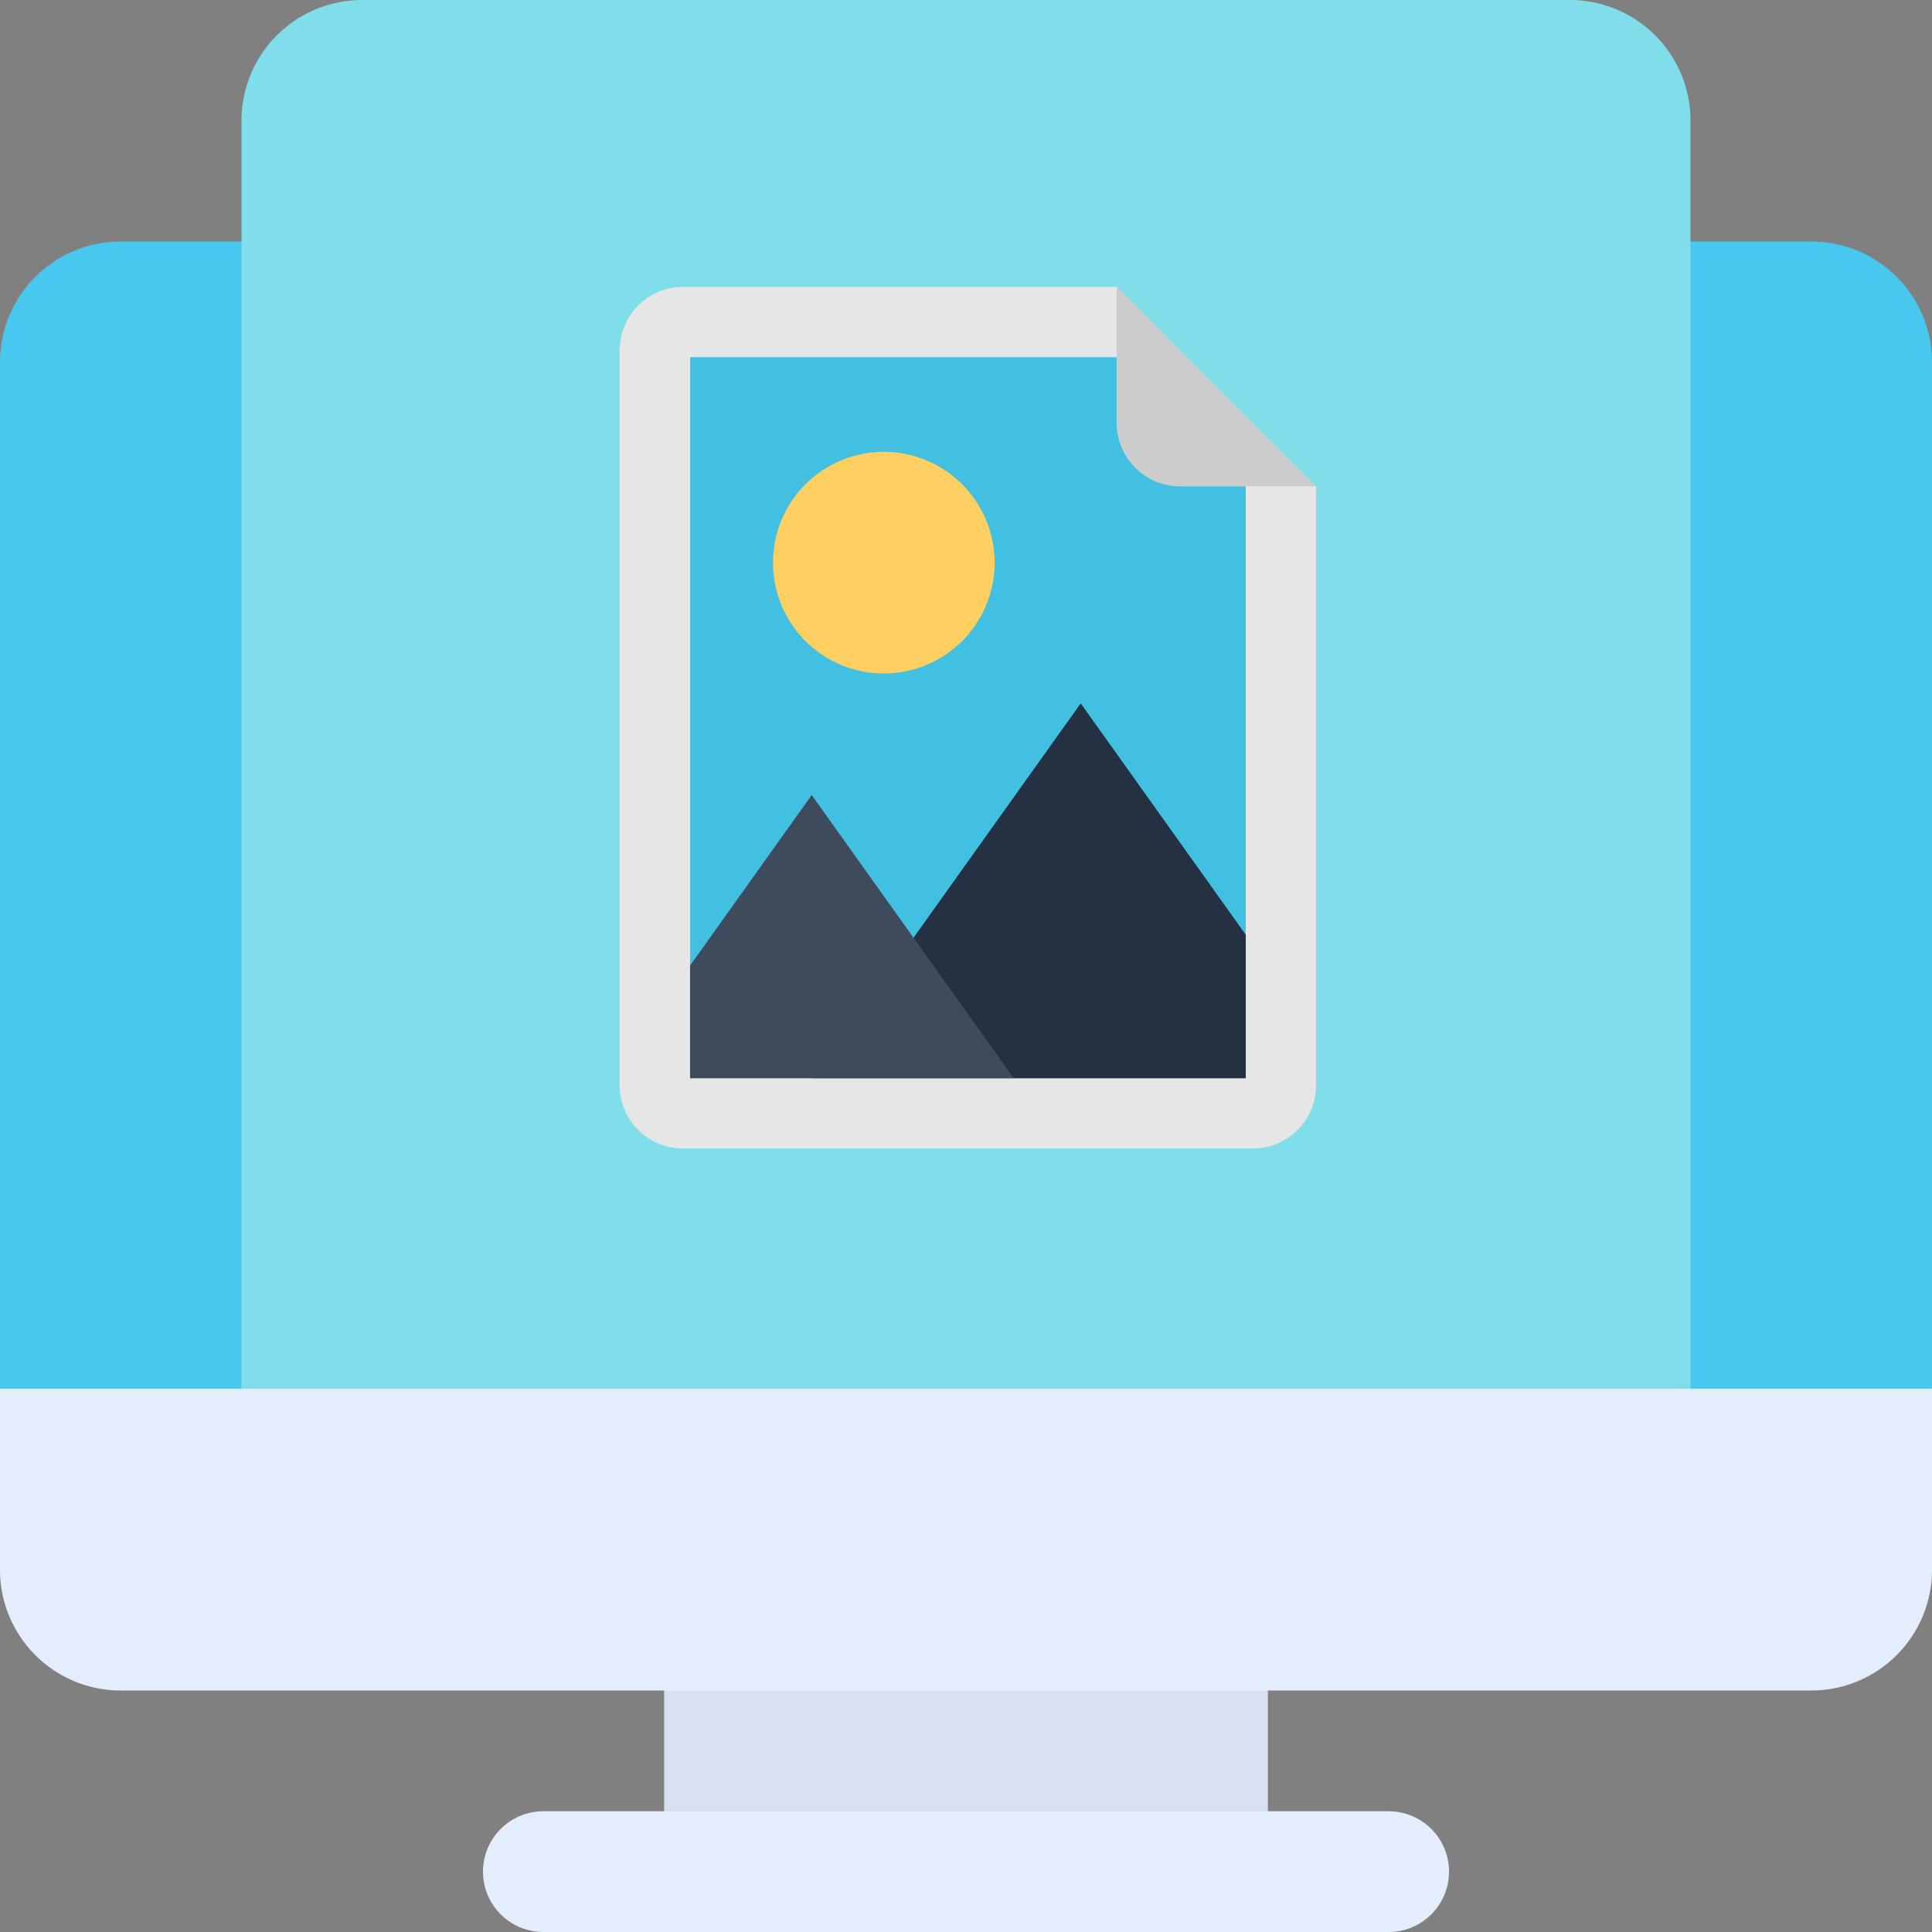 <svg xmlns="http://www.w3.org/2000/svg" width="213" height="213" viewBox="0 0 213 213">
  <rect x="0" y="0" width="213" height="213" fill="#808080" stroke="none"/>
  <g id="Group_1735" data-name="Group 1735" transform="translate(-922.5 -283.5)">
    <g id="coding" transform="translate(922.5 283.5)">
      <path id="Path_1642" data-name="Path 1642" d="M199.688,64H13.313A13.309,13.309,0,0,0,0,77.313V203.781H213V77.313A13.309,13.309,0,0,0,199.688,64Zm0,0" transform="translate(0 -37.375)" fill="#48c8ef"/>
      <path id="Path_1643" data-name="Path 1643" d="M176,416h66.563v33.281H176Zm0,0" transform="translate(-102.781 -242.938)" fill="#d7e1f2"/>
      <path id="Path_1644" data-name="Path 1644" d="M223.75,159.75H64V13.313A13.309,13.309,0,0,1,77.313,0H210.438A13.309,13.309,0,0,1,223.75,13.313Zm0,0" transform="translate(-37.375)" fill="#80deea"/>
      <path id="Path_1648" data-name="Path 1648" d="M0,368v19.969a13.309,13.309,0,0,0,13.313,13.313H199.688A13.309,13.309,0,0,0,213,387.969V368Zm0,0" transform="translate(0 -214.906)" fill="#e4edfb"/>
      <path id="Path_1649" data-name="Path 1649" d="M227.844,493.313H134.656a6.656,6.656,0,0,1,0-13.312h93.188a6.656,6.656,0,0,1,0,13.313Zm0,0" transform="translate(-74.75 -280.313)" fill="#e4edfb"/>
    </g>
    <g id="picture_1_" data-name="picture (1)" transform="translate(990.32 315.125)">
      <path id="Path_1651" data-name="Path 1651" d="M77.279,21.993v66.02A6.991,6.991,0,0,1,70.287,95H7.492A6.99,6.99,0,0,1,.5,88.012V6.992A6.99,6.99,0,0,1,7.492,0H55.286Zm0,0" fill="#e6e6e6"/>
      <path id="Path_1652" data-name="Path 1652" d="M103.565,56.031v65.256H42.3V41.793H89.328" transform="translate(-34.041 -34.038)" fill="#42c0e2"/>
      <path id="Path_1653" data-name="Path 1653" d="M163.22,272.994v15.817H115.543l11.046-15.486,18.433-25.841Zm0,0" transform="translate(-93.696 -201.563)" fill="#243142"/>
      <path id="Path_1654" data-name="Path 1654" d="M77.981,333.163H42.3V320.747L55.71,301.941l11.224,15.736Zm0,0" transform="translate(-34.041 -245.915)" fill="#3e4b5c"/>
      <path id="Path_1655" data-name="Path 1655" d="M317.75,21.993h-15A6.991,6.991,0,0,1,295.758,15V0" transform="translate(-240.471)" fill="#ccc"/>
      <path id="Path_1656" data-name="Path 1656" d="M116.029,110.263a12.216,12.216,0,1,1-12.215-12.216A12.216,12.216,0,0,1,116.029,110.263Zm0,0" transform="translate(-74.194 -79.854)" fill="#ffd061"/>
    </g>
  </g>
</svg>
